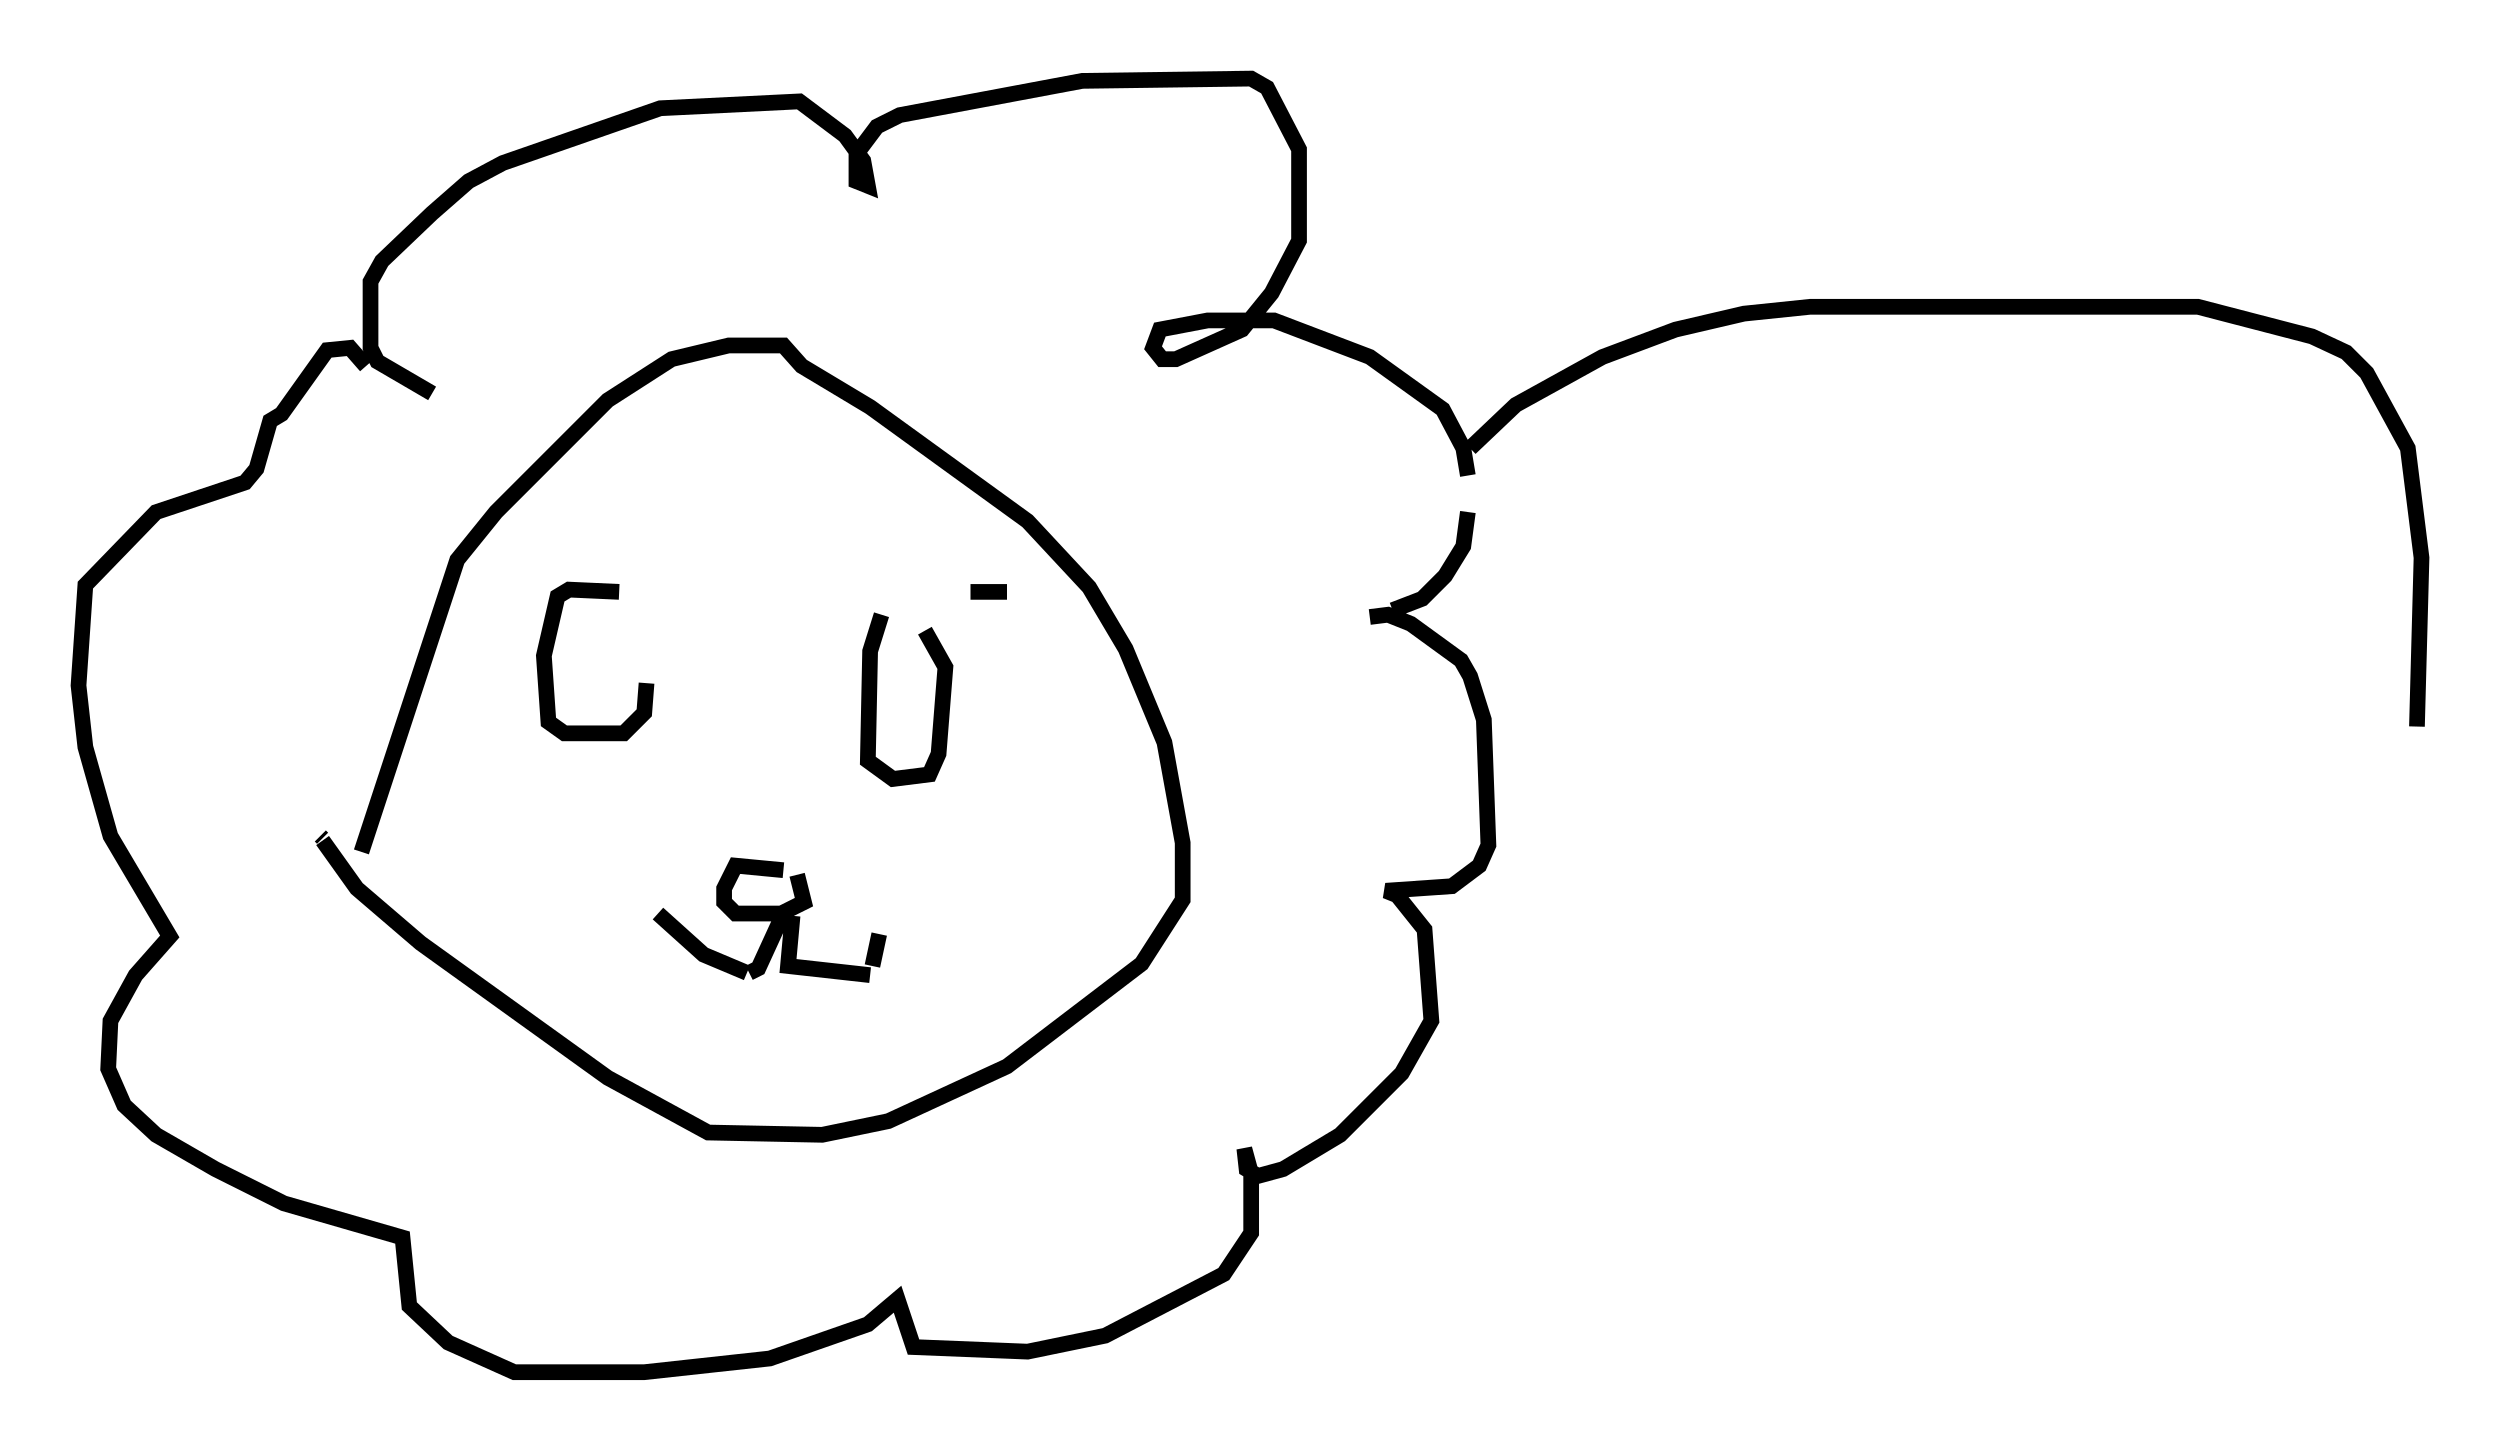 <?xml version="1.0" encoding="utf-8" ?>
<svg baseProfile="full" height="92.357" version="1.1" width="159.173" xmlns="http://www.w3.org/2000/svg" xmlns:ev="http://www.w3.org/2001/xml-events" xmlns:xlink="http://www.w3.org/1999/xlink"><defs /><rect fill="white" height="92.357" width="159.173" x="0" y="0" /><path d="M24.609, 55.693 m-1.453, -1.307 m-0.145, -0.145 l6.101, -18.592 2.469, -3.05 l7.117, -7.117 4.067, -2.615 l3.631, -0.872 3.486, 0.0 l1.162, 1.307 4.358, 2.615 l10.022, 7.263 3.922, 4.212 l2.324, 3.922 2.469, 5.955 l1.162, 6.391 0.0, 3.631 l-2.615, 4.067 -8.57, 6.536 l-7.553, 3.486 -4.212, 0.872 l-7.263, -0.145 -6.391, -3.486 l-11.911, -8.57 -4.067, -3.486 l-2.179, -3.05 m0.0, -0.145 l-0.145, -0.145 m29.486, 4.939 l-1.598, 3.486 -0.581, 0.291 m-0.145, 0.0 l-2.76, -1.162 -2.905, -2.615 m8.57, 0.145 l-0.291, 3.196 5.229, 0.581 m0.145, -0.581 l0.436, -2.034 m-6.101, -4.067 l-3.05, -0.291 -0.726, 1.453 l0.0, 0.872 0.726, 0.726 l2.905, 0.0 1.453, -0.726 l-0.436, -1.743 m-11.33, -18.011 l-3.196, -0.145 -0.726, 0.436 l-0.872, 3.777 0.291, 4.212 l1.017, 0.726 3.777, 0.0 l1.307, -1.307 0.145, -1.888 m22.95, -5.81 l-2.324, 0.0 m-5.665, 1.453 l-0.726, 2.324 -0.145, 6.972 l1.598, 1.162 2.324, -0.291 l0.581, -1.307 0.436, -5.52 l-1.307, -2.324 m-31.374, -15.106 l-3.486, -2.034 -0.436, -0.872 l0.0, -4.212 0.726, -1.307 l3.196, -3.05 2.324, -2.034 l2.179, -1.162 10.022, -3.486 l8.86, -0.436 2.905, 2.179 l1.162, 1.598 0.291, 1.598 l-0.726, -0.291 0.0, -1.743 l1.307, -1.743 1.453, -0.726 l11.62, -2.179 10.749, -0.145 l1.017, 0.581 2.034, 3.922 l0.0, 5.81 -1.743, 3.341 l-1.888, 2.324 -4.212, 1.888 l-0.872, 0.0 -0.581, -0.726 l0.436, -1.162 3.05, -0.581 l4.212, 0.0 6.101, 2.324 l4.648, 3.341 1.307, 2.469 l0.291, 1.743 m0.0, 2.324 l-0.291, 2.179 -1.162, 1.888 l-1.453, 1.453 -1.888, 0.726 m-1.453, 0.436 l1.162, -0.145 1.453, 0.581 l3.196, 2.324 0.581, 1.017 l0.872, 2.76 0.291, 7.989 l-0.581, 1.307 -1.743, 1.307 l-4.212, 0.291 0.726, 0.291 l1.743, 2.179 0.436, 5.81 l-1.888, 3.341 -3.922, 3.922 l-3.631, 2.179 -1.598, 0.436 l-0.726, -0.436 -0.145, -1.307 l0.436, 1.598 0.0, 3.777 l-1.743, 2.615 -7.553, 3.922 l-4.939, 1.017 -7.263, -0.291 l-1.017, -3.05 -1.888, 1.598 l-6.246, 2.179 -7.989, 0.872 l-8.279, 0.0 -4.212, -1.888 l-2.469, -2.324 -0.436, -4.358 l-7.553, -2.179 -4.358, -2.179 l-3.777, -2.179 -2.034, -1.888 l-1.017, -2.324 0.145, -3.05 l1.598, -2.905 2.179, -2.469 l-3.777, -6.391 -1.598, -5.665 l-0.436, -3.922 0.436, -6.391 l4.503, -4.648 5.665, -1.888 l0.726, -0.872 0.872, -3.05 l0.726, -0.436 2.905, -4.067 l1.453, -0.145 1.017, 1.162 m70.302, 5.229 l2.905, -2.76 5.52, -3.05 l4.648, -1.743 4.358, -1.017 l4.212, -0.436 24.693, 0.0 l7.263, 1.888 2.179, 1.017 l1.307, 1.307 2.615, 4.793 l0.872, 6.972 -0.291, 10.749 " fill="none" stroke="black" stroke-width="1" /></svg>